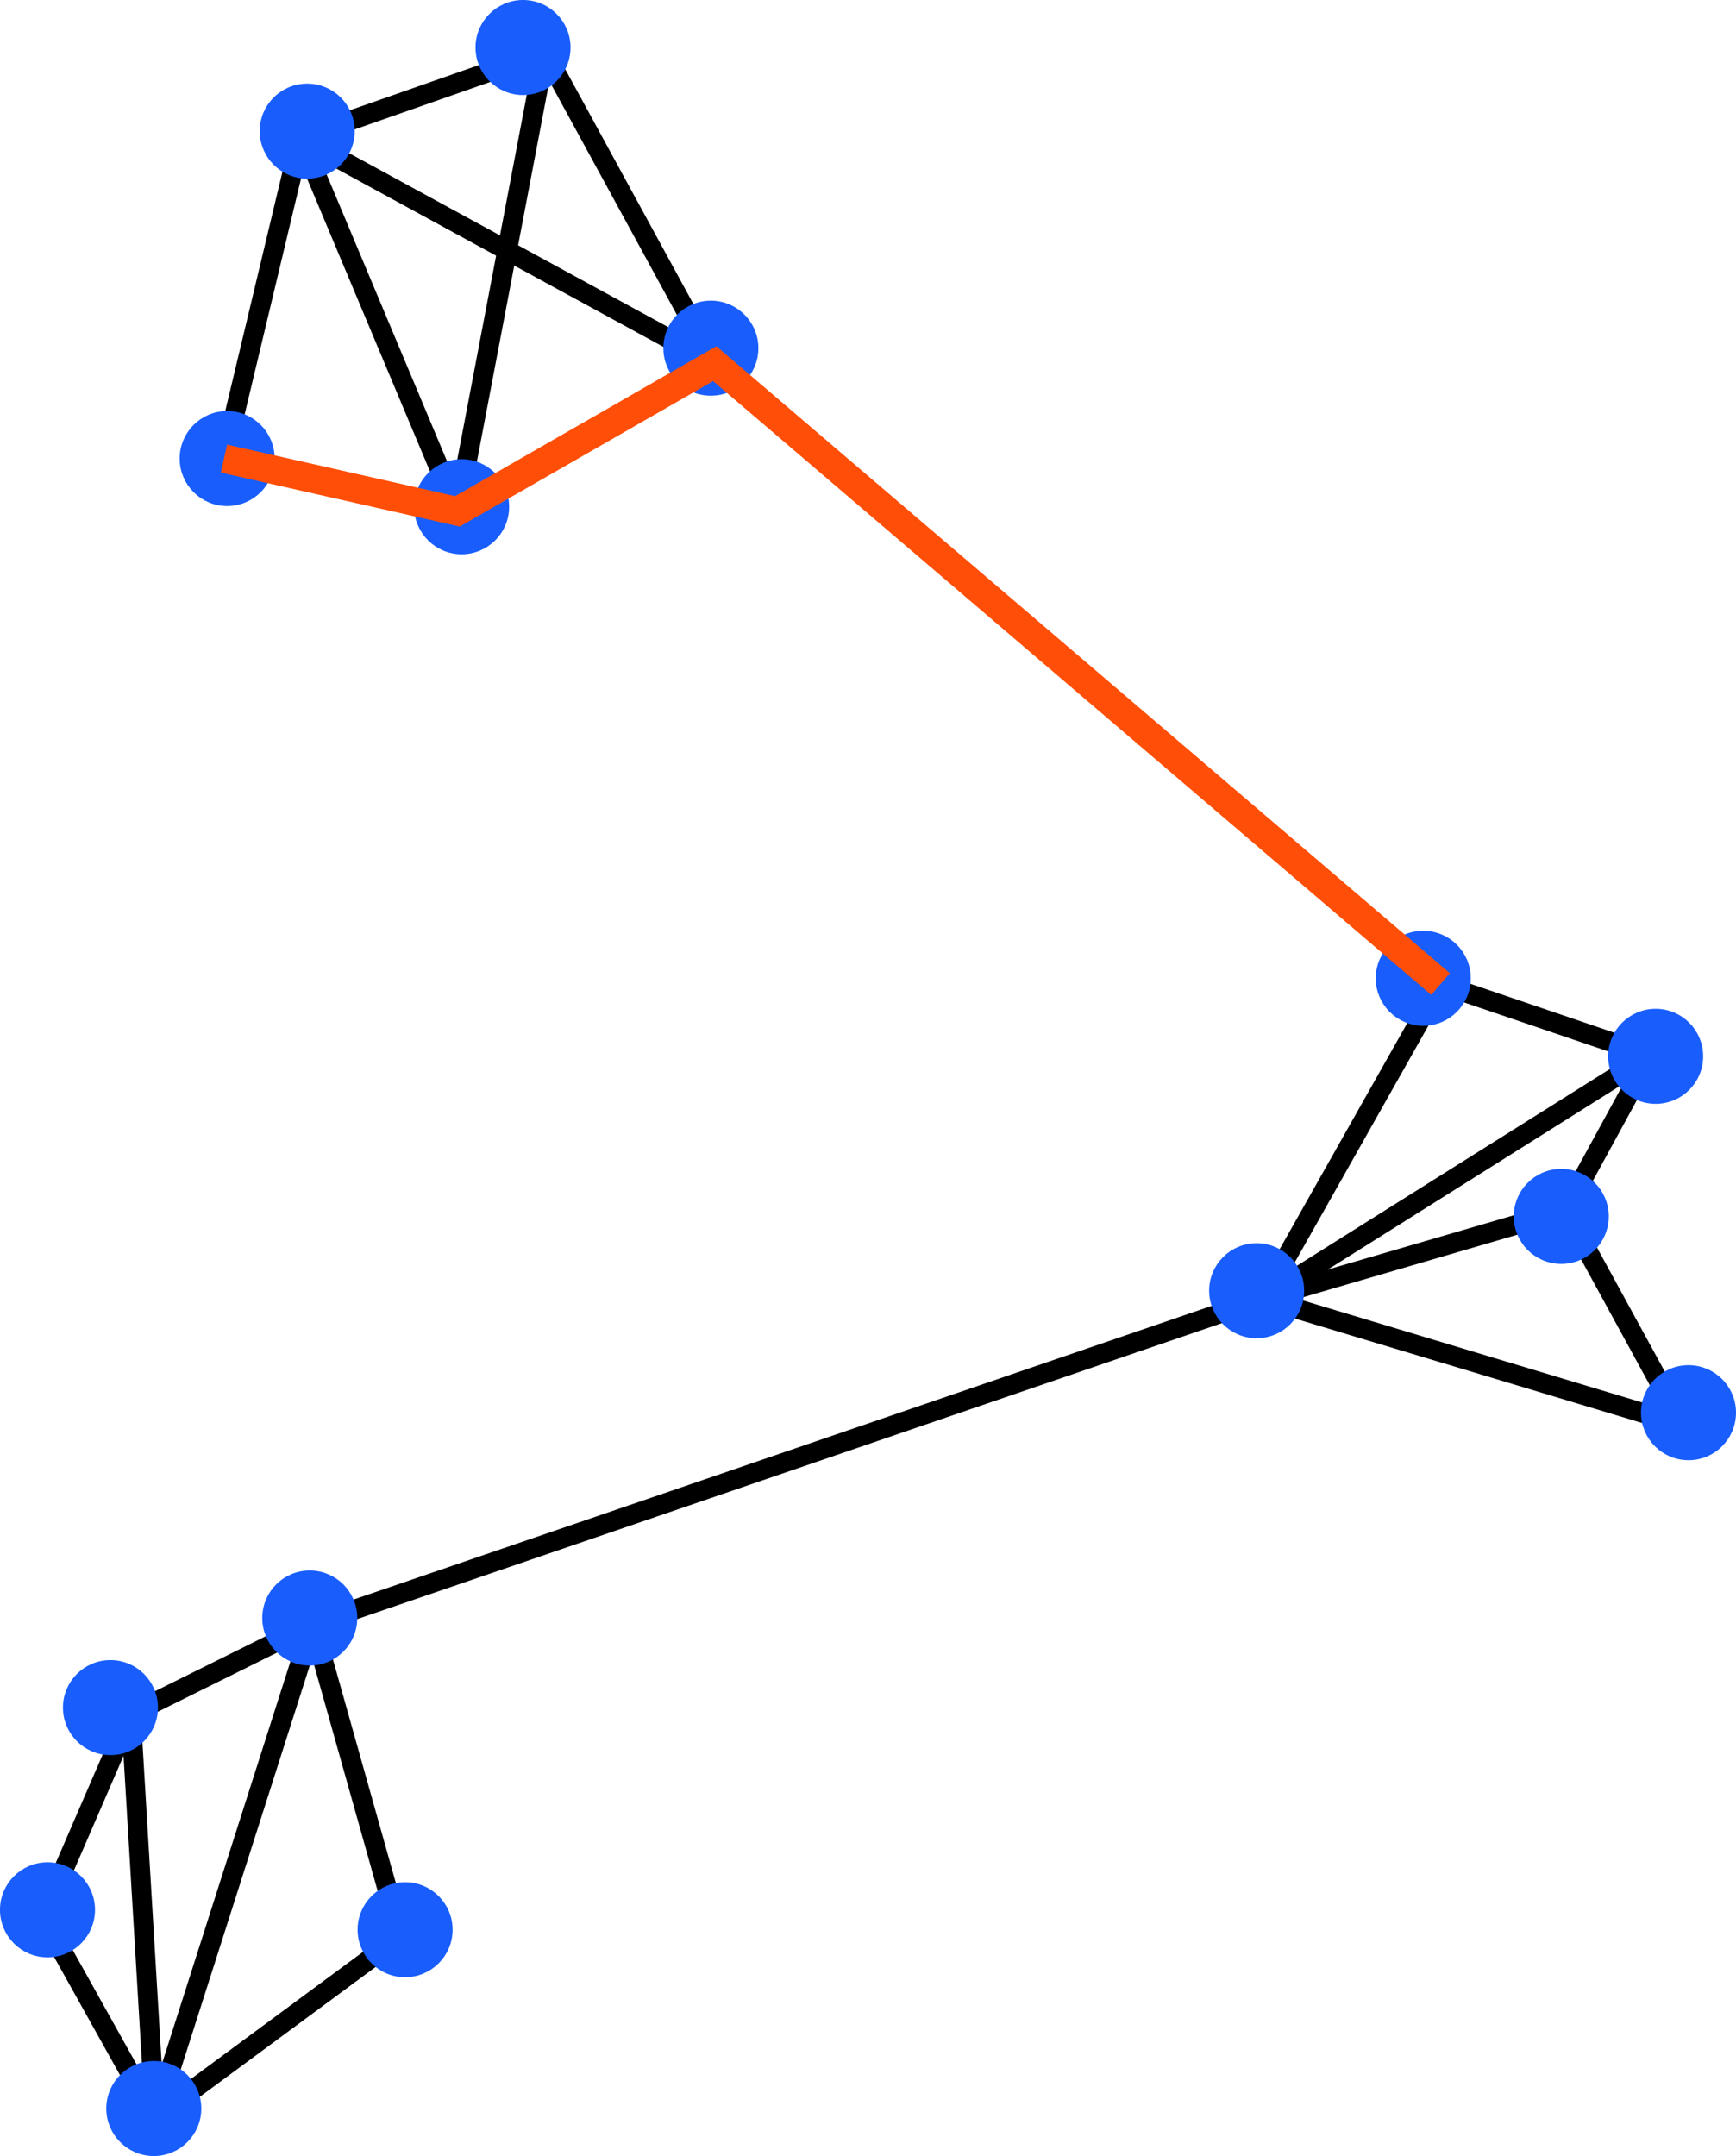 <?xml version="1.0" encoding="UTF-8" standalone="no"?>
<!-- Created with Inkscape (http://www.inkscape.org/) -->

<svg
   width="70.652mm"
   height="87.724mm"
   viewBox="0 0 70.652 87.724"
   version="1.1"
   id="svg39577"
   inkscape:version="1.1.2 (0a00cf5339, 2022-02-04)"
   sodipodi:docname="walktrap2.svg"
   xmlns:inkscape="http://www.inkscape.org/namespaces/inkscape"
   xmlns:sodipodi="http://sodipodi.sourceforge.net/DTD/sodipodi-0.dtd"
   xmlns="http://www.w3.org/2000/svg"
   xmlns:svg="http://www.w3.org/2000/svg">
  <sodipodi:namedview
     id="namedview39579"
     pagecolor="#ffffff"
     bordercolor="#666666"
     borderopacity="1.0"
     inkscape:pageshadow="2"
     inkscape:pageopacity="0.0"
     inkscape:pagecheckerboard="0"
     inkscape:document-units="mm"
     showgrid="false"
     fit-margin-top="0"
     fit-margin-left="0"
     fit-margin-right="0"
     fit-margin-bottom="0"
     inkscape:zoom="2.4339864"
     inkscape:cx="-8.0115485"
     inkscape:cy="165.77743"
     inkscape:window-width="1920"
     inkscape:window-height="1016"
     inkscape:window-x="0"
     inkscape:window-y="0"
     inkscape:window-maximized="1"
     inkscape:current-layer="layer1" />
  <defs
     id="defs39574">
    <marker
       style="overflow:visible"
       id="Arrow1Mend"
       refX="0"
       refY="0"
       orient="auto"
       inkscape:stockid="Arrow1Mend"
       inkscape:isstock="true">
      <path
         transform="matrix(-0.4,0,0,-0.4,-4,0)"
         style="fill:context-stroke;fill-rule:evenodd;stroke:context-stroke;stroke-width:1pt"
         d="M 0,0 5,-5 -12.5,0 5,5 Z"
         id="path42500" />
    </marker>
    <marker
       style="overflow:visible"
       id="Arrow1Lend"
       refX="0"
       refY="0"
       orient="auto"
       inkscape:stockid="Arrow1Lend"
       inkscape:isstock="true">
      <path
         transform="matrix(-0.8,0,0,-0.8,-10,0)"
         style="fill:context-stroke;fill-rule:evenodd;stroke:context-stroke;stroke-width:1pt"
         d="M 0,0 5,-5 -12.5,0 5,5 Z"
         id="path42494" />
    </marker>
  </defs>
  <g
     inkscape:label="Layer 1"
     inkscape:groupmode="layer"
     id="layer1"
     transform="translate(-140.582,-45.89)">
    <g
       id="g17453"
       transform="translate(-11.079,13.616)">
      <path
         style="fill:none;stroke:#000000;stroke-width:0.8;stroke-linecap:butt;stroke-linejoin:miter;stroke-miterlimit:4;stroke-dasharray:none;stroke-opacity:1"
         d="m 163.896,37.886 6.381,15.193"
         id="path17373"
         sodipodi:nodetypes="cc" />
      <path
         style="fill:none;stroke:#000000;stroke-width:0.8;stroke-linecap:butt;stroke-linejoin:miter;stroke-miterlimit:4;stroke-dasharray:none;stroke-opacity:1"
         d="m 173.836,34.405 -3.559,18.674"
         id="path17375"
         sodipodi:nodetypes="cc" />
      <path
         style="fill:none;stroke:#000000;stroke-width:0.8;stroke-linecap:butt;stroke-linejoin:miter;stroke-miterlimit:4;stroke-dasharray:none;stroke-opacity:1"
         d="m 173.836,34.405 6.914,12.666"
         id="path17377"
         sodipodi:nodetypes="cc" />
      <path
         style="fill:none;stroke:#000000;stroke-width:0.8;stroke-linecap:butt;stroke-linejoin:miter;stroke-miterlimit:4;stroke-dasharray:none;stroke-opacity:1"
         d="m 170.277,53.079 10.473,-6.008"
         id="path17379"
         sodipodi:nodetypes="cc" />
      <path
         style="fill:none;stroke:#000000;stroke-width:0.8;stroke-linecap:butt;stroke-linejoin:miter;stroke-miterlimit:4;stroke-dasharray:none;stroke-opacity:1"
         d="m 170.277,53.079 -9.501,-2.146"
         id="path17381"
         sodipodi:nodetypes="cc" />
      <path
         style="fill:none;stroke:#000000;stroke-width:0.8;stroke-linecap:butt;stroke-linejoin:miter;stroke-miterlimit:4;stroke-dasharray:none;stroke-opacity:1"
         d="m 163.896,37.886 -3.12,13.047"
         id="path17383"
         sodipodi:nodetypes="cc" />
      <path
         style="fill:none;stroke:#000000;stroke-width:0.8;stroke-linecap:butt;stroke-linejoin:miter;stroke-miterlimit:4;stroke-dasharray:none;stroke-opacity:1"
         d="m 163.896,37.886 9.941,-3.481"
         id="path17385"
         sodipodi:nodetypes="cc" />
      <path
         style="fill:none;stroke:#000000;stroke-width:0.8;stroke-linecap:butt;stroke-linejoin:miter;stroke-miterlimit:4;stroke-dasharray:none;stroke-opacity:1"
         d="m 163.896,37.886 16.855,9.185"
         id="path17387"
         sodipodi:nodetypes="cc" />
      <path
         style="fill:none;stroke:#000000;stroke-width:0.8;stroke-linecap:butt;stroke-linejoin:miter;stroke-miterlimit:4;stroke-dasharray:none;stroke-opacity:1"
         d="M 210.29,72.312 180.75,47.071"
         id="path17389"
         sodipodi:nodetypes="cc" />
      <path
         style="fill:none;stroke:#000000;stroke-width:0.8;stroke-linecap:butt;stroke-linejoin:miter;stroke-miterlimit:4;stroke-dasharray:none;stroke-opacity:1"
         d="m 210.29,72.312 -7.227,12.801"
         id="path17391"
         sodipodi:nodetypes="cc" />
      <path
         style="fill:none;stroke:#000000;stroke-width:0.8;stroke-linecap:butt;stroke-linejoin:miter;stroke-miterlimit:4;stroke-dasharray:none;stroke-opacity:1"
         d="m 215.373,81.522 -12.31,3.592"
         id="path17393"
         sodipodi:nodetypes="cc" />
      <path
         style="fill:none;stroke:#000000;stroke-width:0.8;stroke-linecap:butt;stroke-linejoin:miter;stroke-miterlimit:4;stroke-dasharray:none;stroke-opacity:1"
         d="m 218.821,75.211 -15.758,9.903"
         id="path17395"
         sodipodi:nodetypes="cc" />
      <path
         style="fill:none;stroke:#000000;stroke-width:0.8;stroke-linecap:butt;stroke-linejoin:miter;stroke-miterlimit:4;stroke-dasharray:none;stroke-opacity:1"
         d="M 220.146,90.251 203.063,85.114"
         id="path17397"
         sodipodi:nodetypes="cc" />
      <path
         style="fill:none;stroke:#000000;stroke-width:0.8;stroke-linecap:butt;stroke-linejoin:miter;stroke-miterlimit:4;stroke-dasharray:none;stroke-opacity:1"
         d="m 220.146,90.251 -4.773,-8.729"
         id="path17399"
         sodipodi:nodetypes="cc" />
      <path
         style="fill:none;stroke:#000000;stroke-width:0.8;stroke-linecap:butt;stroke-linejoin:miter;stroke-miterlimit:4;stroke-dasharray:none;stroke-opacity:1"
         d="m 218.821,75.211 -3.449,6.311"
         id="path17401"
         sodipodi:nodetypes="cc" />
      <path
         style="fill:none;stroke:#000000;stroke-width:0.8;stroke-linecap:butt;stroke-linejoin:miter;stroke-miterlimit:4;stroke-dasharray:none;stroke-opacity:1"
         d="m 218.821,75.211 -8.531,-2.898"
         id="path17403"
         sodipodi:nodetypes="cc" />
      <path
         style="fill:none;stroke:#000000;stroke-width:0.8;stroke-linecap:butt;stroke-linejoin:miter;stroke-miterlimit:4;stroke-dasharray:none;stroke-opacity:1"
         d="m 164.389,98.346 38.674,-13.232"
         id="path17405"
         sodipodi:nodetypes="cc" />
      <path
         style="fill:none;stroke:#000000;stroke-width:0.8;stroke-linecap:butt;stroke-linejoin:miter;stroke-miterlimit:4;stroke-dasharray:none;stroke-opacity:1"
         d="m 164.389,98.346 3.577,12.71"
         id="path17407"
         sodipodi:nodetypes="cc" />
      <path
         style="fill:none;stroke:#000000;stroke-width:0.8;stroke-linecap:butt;stroke-linejoin:miter;stroke-miterlimit:4;stroke-dasharray:none;stroke-opacity:1"
         d="m 157.971,118.436 9.995,-7.38"
         id="path17409"
         sodipodi:nodetypes="cc" />
      <path
         style="fill:none;stroke:#000000;stroke-width:0.8;stroke-linecap:butt;stroke-linejoin:miter;stroke-miterlimit:4;stroke-dasharray:none;stroke-opacity:1"
         d="m 157.971,118.436 -0.983,-16.418"
         id="path17411"
         sodipodi:nodetypes="cc" />
      <path
         style="fill:none;stroke:#000000;stroke-width:0.8;stroke-linecap:butt;stroke-linejoin:miter;stroke-miterlimit:4;stroke-dasharray:none;stroke-opacity:1"
         d="m 157.971,118.436 -4.559,-8.164"
         id="path17413"
         sodipodi:nodetypes="cc" />
      <path
         style="fill:none;stroke:#000000;stroke-width:0.8;stroke-linecap:butt;stroke-linejoin:miter;stroke-miterlimit:4;stroke-dasharray:none;stroke-opacity:1"
         d="m 156.988,102.018 -3.576,8.254"
         id="path17415"
         sodipodi:nodetypes="cc" />
      <path
         style="fill:none;stroke:#000000;stroke-width:0.8;stroke-linecap:butt;stroke-linejoin:miter;stroke-miterlimit:4;stroke-dasharray:none;stroke-opacity:1"
         d="m 156.988,102.018 7.401,-3.672"
         id="path17417"
         sodipodi:nodetypes="cc" />
      <path
         style="fill:none;stroke:#000000;stroke-width:0.8;stroke-linecap:butt;stroke-linejoin:miter;stroke-miterlimit:4;stroke-dasharray:none;stroke-opacity:1"
         d="m 157.971,118.436 6.418,-20.09"
         id="path17419"
         sodipodi:nodetypes="cc" />
      <g
         id="g17451"
         transform="translate(-26.686)"
         style="fill:#195efc;fill-opacity:1;stroke:#195efc;stroke-width:0.365;stroke-miterlimit:4;stroke-dasharray:none;stroke-opacity:1">
        <circle
           style="fill:#195efc;fill-opacity:1;stroke:#195efc;stroke-width:0.365;stroke-miterlimit:4;stroke-dasharray:none;stroke-dashoffset:0;stroke-opacity:1"
           id="circle17421"
           cx="190.85"
           cy="37.609"
           r="1.751" />
        <circle
           style="fill:#195efc;fill-opacity:1;stroke:#195efc;stroke-width:0.365;stroke-miterlimit:4;stroke-dasharray:none;stroke-dashoffset:0;stroke-opacity:1"
           id="circle17423"
           cx="199.633"
           cy="34.207"
           r="1.751" />
        <circle
           style="fill:#195efc;fill-opacity:1;stroke:#195efc;stroke-width:0.365;stroke-miterlimit:4;stroke-dasharray:none;stroke-dashoffset:0;stroke-opacity:1"
           id="circle17425"
           cx="207.278"
           cy="46.44"
           r="1.751" />
        <circle
           style="fill:#195efc;fill-opacity:1;stroke:#195efc;stroke-width:0.365;stroke-miterlimit:4;stroke-dasharray:none;stroke-dashoffset:0;stroke-opacity:1"
           id="circle17427"
           cx="197.135"
           cy="52.892"
           r="1.751" />
        <circle
           style="fill:#195efc;fill-opacity:1;stroke:#195efc;stroke-width:0.365;stroke-miterlimit:4;stroke-dasharray:none;stroke-dashoffset:0;stroke-opacity:1"
           id="circle17429"
           cx="187.592"
           cy="50.931"
           r="1.751" />
        <circle
           style="fill:#195efc;fill-opacity:1;stroke:#195efc;stroke-width:0.365;stroke-miterlimit:4;stroke-dasharray:none;stroke-dashoffset:0;stroke-opacity:1"
           id="circle17431"
           cx="236.271"
           cy="72.078"
           r="1.751" />
        <circle
           style="fill:#195efc;fill-opacity:1;stroke:#195efc;stroke-width:0.365;stroke-miterlimit:4;stroke-dasharray:none;stroke-dashoffset:0;stroke-opacity:1"
           id="circle17433"
           cx="245.729"
           cy="75.253"
           r="1.751" />
        <circle
           style="fill:#195efc;fill-opacity:1;stroke:#195efc;stroke-width:0.365;stroke-miterlimit:4;stroke-dasharray:none;stroke-dashoffset:0;stroke-opacity:1"
           id="circle17435"
           cx="241.887"
           cy="81.766"
           r="1.751" />
        <circle
           style="fill:#195efc;fill-opacity:1;stroke:#195efc;stroke-width:0.365;stroke-miterlimit:4;stroke-dasharray:none;stroke-dashoffset:0;stroke-opacity:1"
           id="circle17437"
           cx="247.066"
           cy="89.752"
           r="1.751" />
        <circle
           style="fill:#195efc;fill-opacity:1;stroke:#195efc;stroke-width:0.365;stroke-miterlimit:4;stroke-dasharray:none;stroke-dashoffset:0;stroke-opacity:1"
           id="circle17439"
           cx="229.49"
           cy="84.789"
           r="1.751" />
        <circle
           style="fill:#195efc;fill-opacity:1;stroke:#195efc;stroke-width:0.365;stroke-miterlimit:4;stroke-dasharray:none;stroke-dashoffset:0;stroke-opacity:1"
           id="circle17441"
           cx="182.842"
           cy="101.751"
           r="1.751" />
        <circle
           style="fill:#195efc;fill-opacity:1;stroke:#195efc;stroke-width:0.365;stroke-miterlimit:4;stroke-dasharray:none;stroke-dashoffset:0;stroke-opacity:1"
           id="circle17443"
           cx="190.954"
           cy="98.106"
           r="1.751" />
        <circle
           style="fill:#195efc;fill-opacity:1;stroke:#195efc;stroke-width:0.365;stroke-miterlimit:4;stroke-dasharray:none;stroke-dashoffset:0;stroke-opacity:1"
           id="circle17445"
           cx="194.834"
           cy="110.788"
           r="1.751" />
        <circle
           style="fill:#195efc;fill-opacity:1;stroke:#195efc;stroke-width:0.365;stroke-miterlimit:4;stroke-dasharray:none;stroke-dashoffset:0;stroke-opacity:1"
           id="circle17447"
           cx="180.28"
           cy="109.979"
           r="1.751" />
        <circle
           style="fill:#195efc;fill-opacity:1;stroke:#195efc;stroke-width:0.365;stroke-miterlimit:4;stroke-dasharray:none;stroke-dashoffset:0;stroke-opacity:1"
           id="circle17449"
           cx="184.606"
           cy="118.064"
           r="1.751" />
      </g>
    </g>
    <path
       style="fill:none;stroke:#ff4e07;stroke-width:1.165;stroke-linecap:butt;stroke-linejoin:miter;stroke-miterlimit:4;stroke-dasharray:none;stroke-opacity:1"
       d="m 149.696,64.549 9.501,2.146 10.473,-6.008 29.54,25.241"
       id="path70181"
       sodipodi:nodetypes="cccc" />
  </g>
</svg>
